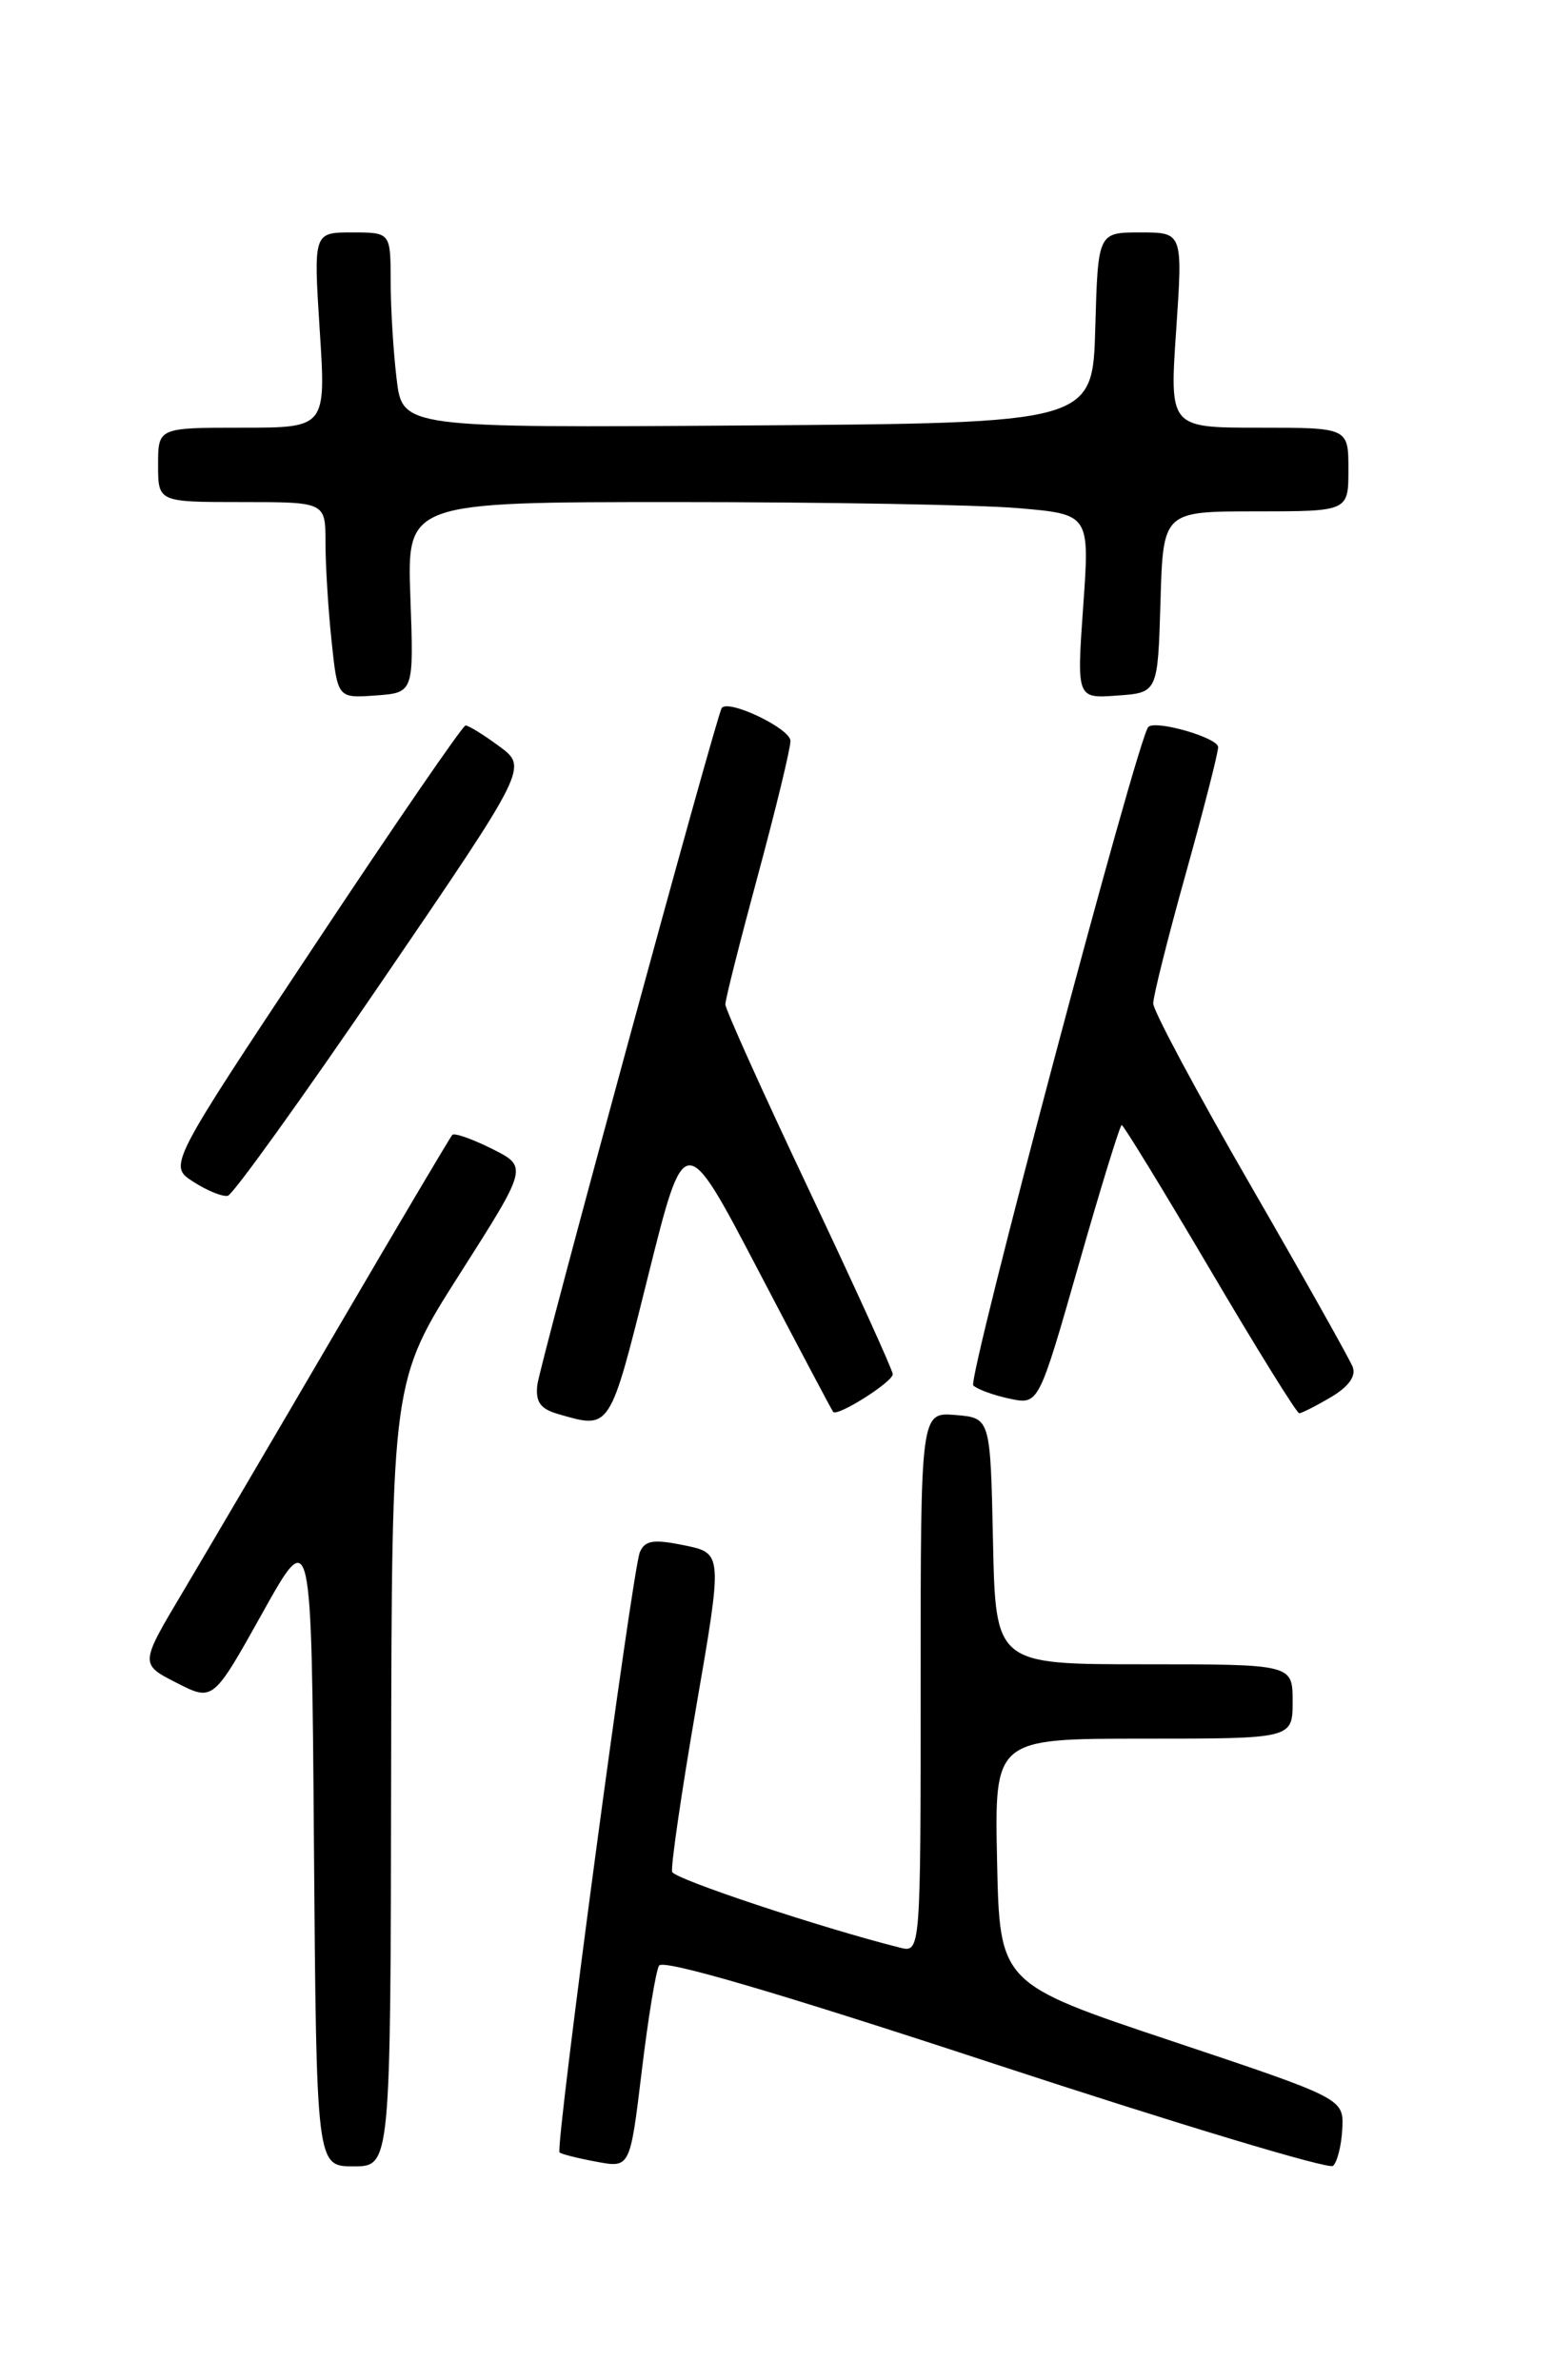 <?xml version="1.0" encoding="UTF-8" standalone="no"?>
<!DOCTYPE svg PUBLIC "-//W3C//DTD SVG 1.1//EN" "http://www.w3.org/Graphics/SVG/1.1/DTD/svg11.dtd" >
<svg xmlns="http://www.w3.org/2000/svg" xmlns:xlink="http://www.w3.org/1999/xlink" version="1.1" viewBox="0 0 167 256">
 <g >
 <path fill="currentColor"
d=" M 144.34 228.97 C 144.50 225.71 144.50 225.71 126.00 219.52 C 107.50 213.34 107.50 213.34 107.22 200.17 C 106.94 187.00 106.94 187.00 122.97 187.00 C 139.00 187.00 139.00 187.00 139.00 183.00 C 139.00 179.00 139.00 179.00 123.03 179.00 C 107.06 179.00 107.06 179.00 106.78 165.75 C 106.50 152.50 106.50 152.50 102.75 152.19 C 99.00 151.88 99.00 151.88 99.00 180.96 C 99.00 210.04 99.00 210.04 96.75 209.47 C 88.28 207.34 72.53 202.10 72.28 201.33 C 72.11 200.82 73.26 192.90 74.84 183.73 C 77.72 167.06 77.72 167.06 73.61 166.21 C 70.28 165.53 69.37 165.66 68.81 166.93 C 68.01 168.74 59.68 231.02 60.17 231.50 C 60.35 231.68 62.13 232.13 64.13 232.50 C 67.75 233.18 67.75 233.18 69.00 222.84 C 69.68 217.15 70.52 212.01 70.87 211.41 C 71.29 210.69 83.60 214.30 107.00 222.00 C 126.53 228.42 142.88 233.35 143.34 232.95 C 143.80 232.55 144.25 230.76 144.34 228.97 Z  M 42.06 190.75 C 42.13 148.50 42.13 148.50 49.45 137.00 C 56.77 125.50 56.77 125.50 52.91 123.56 C 50.78 122.50 48.86 121.82 48.64 122.06 C 48.41 122.30 42.84 131.72 36.24 143.00 C 29.65 154.28 22.18 166.98 19.65 171.24 C 15.04 178.98 15.04 178.98 18.98 180.99 C 22.91 183.00 22.91 183.00 28.21 173.50 C 33.50 164.01 33.50 164.01 33.76 198.50 C 34.03 233.00 34.03 233.00 38.01 233.00 C 42.00 233.00 42.00 233.00 42.06 190.75 Z  M 69.69 137.25 C 73.62 121.50 73.62 121.50 81.47 136.50 C 85.78 144.75 89.44 151.66 89.59 151.85 C 90.03 152.41 96.00 148.64 96.00 147.80 C 96.00 147.37 91.95 138.46 87.00 128.00 C 82.05 117.54 78.00 108.55 78.00 108.02 C 78.00 107.49 79.58 101.24 81.50 94.14 C 83.42 87.03 85.00 80.53 85.00 79.69 C 85.00 78.36 78.33 75.17 77.61 76.15 C 77.05 76.92 58.03 146.74 57.78 148.96 C 57.57 150.78 58.11 151.53 60.00 152.08 C 65.68 153.72 65.52 153.96 69.69 137.25 Z  M 143.12 150.27 C 145.02 149.15 145.84 148.01 145.46 147.02 C 145.14 146.19 140.18 137.36 134.44 127.42 C 128.70 117.47 124.00 108.70 124.01 107.92 C 124.01 107.14 125.58 100.88 127.50 94.00 C 129.42 87.12 130.99 80.99 130.99 80.36 C 131.00 79.35 124.26 77.40 123.48 78.19 C 122.34 79.34 104.00 148.38 104.66 149.01 C 105.12 149.44 106.89 150.08 108.60 150.44 C 111.69 151.09 111.69 151.09 115.99 136.05 C 118.35 127.77 120.44 121.00 120.62 121.00 C 120.81 121.00 125.07 127.97 130.10 136.50 C 135.12 145.03 139.44 152.00 139.71 152.00 C 139.97 152.00 141.51 151.22 143.12 150.27 Z  M 41.13 105.46 C 56.76 82.54 56.76 82.54 53.69 80.27 C 52.00 79.02 50.36 78.01 50.06 78.03 C 49.75 78.04 42.43 88.70 33.80 101.72 C 18.09 125.38 18.09 125.38 20.80 127.11 C 22.28 128.07 23.95 128.74 24.50 128.61 C 25.05 128.49 32.53 118.07 41.13 105.46 Z  M 44.13 64.25 C 43.76 54.00 43.76 54.00 72.73 54.00 C 88.66 54.00 105.18 54.29 109.45 54.65 C 117.19 55.31 117.19 55.31 116.48 65.22 C 115.78 75.13 115.78 75.13 120.14 74.81 C 124.50 74.50 124.50 74.50 124.79 64.75 C 125.07 55.00 125.07 55.00 135.04 55.00 C 145.00 55.00 145.00 55.00 145.00 50.50 C 145.00 46.00 145.00 46.00 135.38 46.00 C 125.76 46.00 125.76 46.00 126.48 35.50 C 127.19 25.00 127.19 25.00 122.63 25.00 C 118.07 25.00 118.07 25.00 117.78 35.25 C 117.50 45.50 117.50 45.50 80.39 45.76 C 43.28 46.02 43.28 46.02 42.65 40.76 C 42.30 37.87 42.01 33.14 42.01 30.25 C 42.00 25.00 42.00 25.00 37.85 25.00 C 33.71 25.00 33.71 25.00 34.38 35.50 C 35.06 46.00 35.06 46.00 26.03 46.00 C 17.00 46.00 17.00 46.00 17.00 50.00 C 17.00 54.00 17.00 54.00 26.00 54.00 C 35.00 54.00 35.00 54.00 35.00 58.35 C 35.00 60.75 35.29 65.50 35.65 68.90 C 36.30 75.10 36.30 75.10 40.40 74.80 C 44.50 74.50 44.50 74.50 44.13 64.25 Z "/>
</g>
</svg>